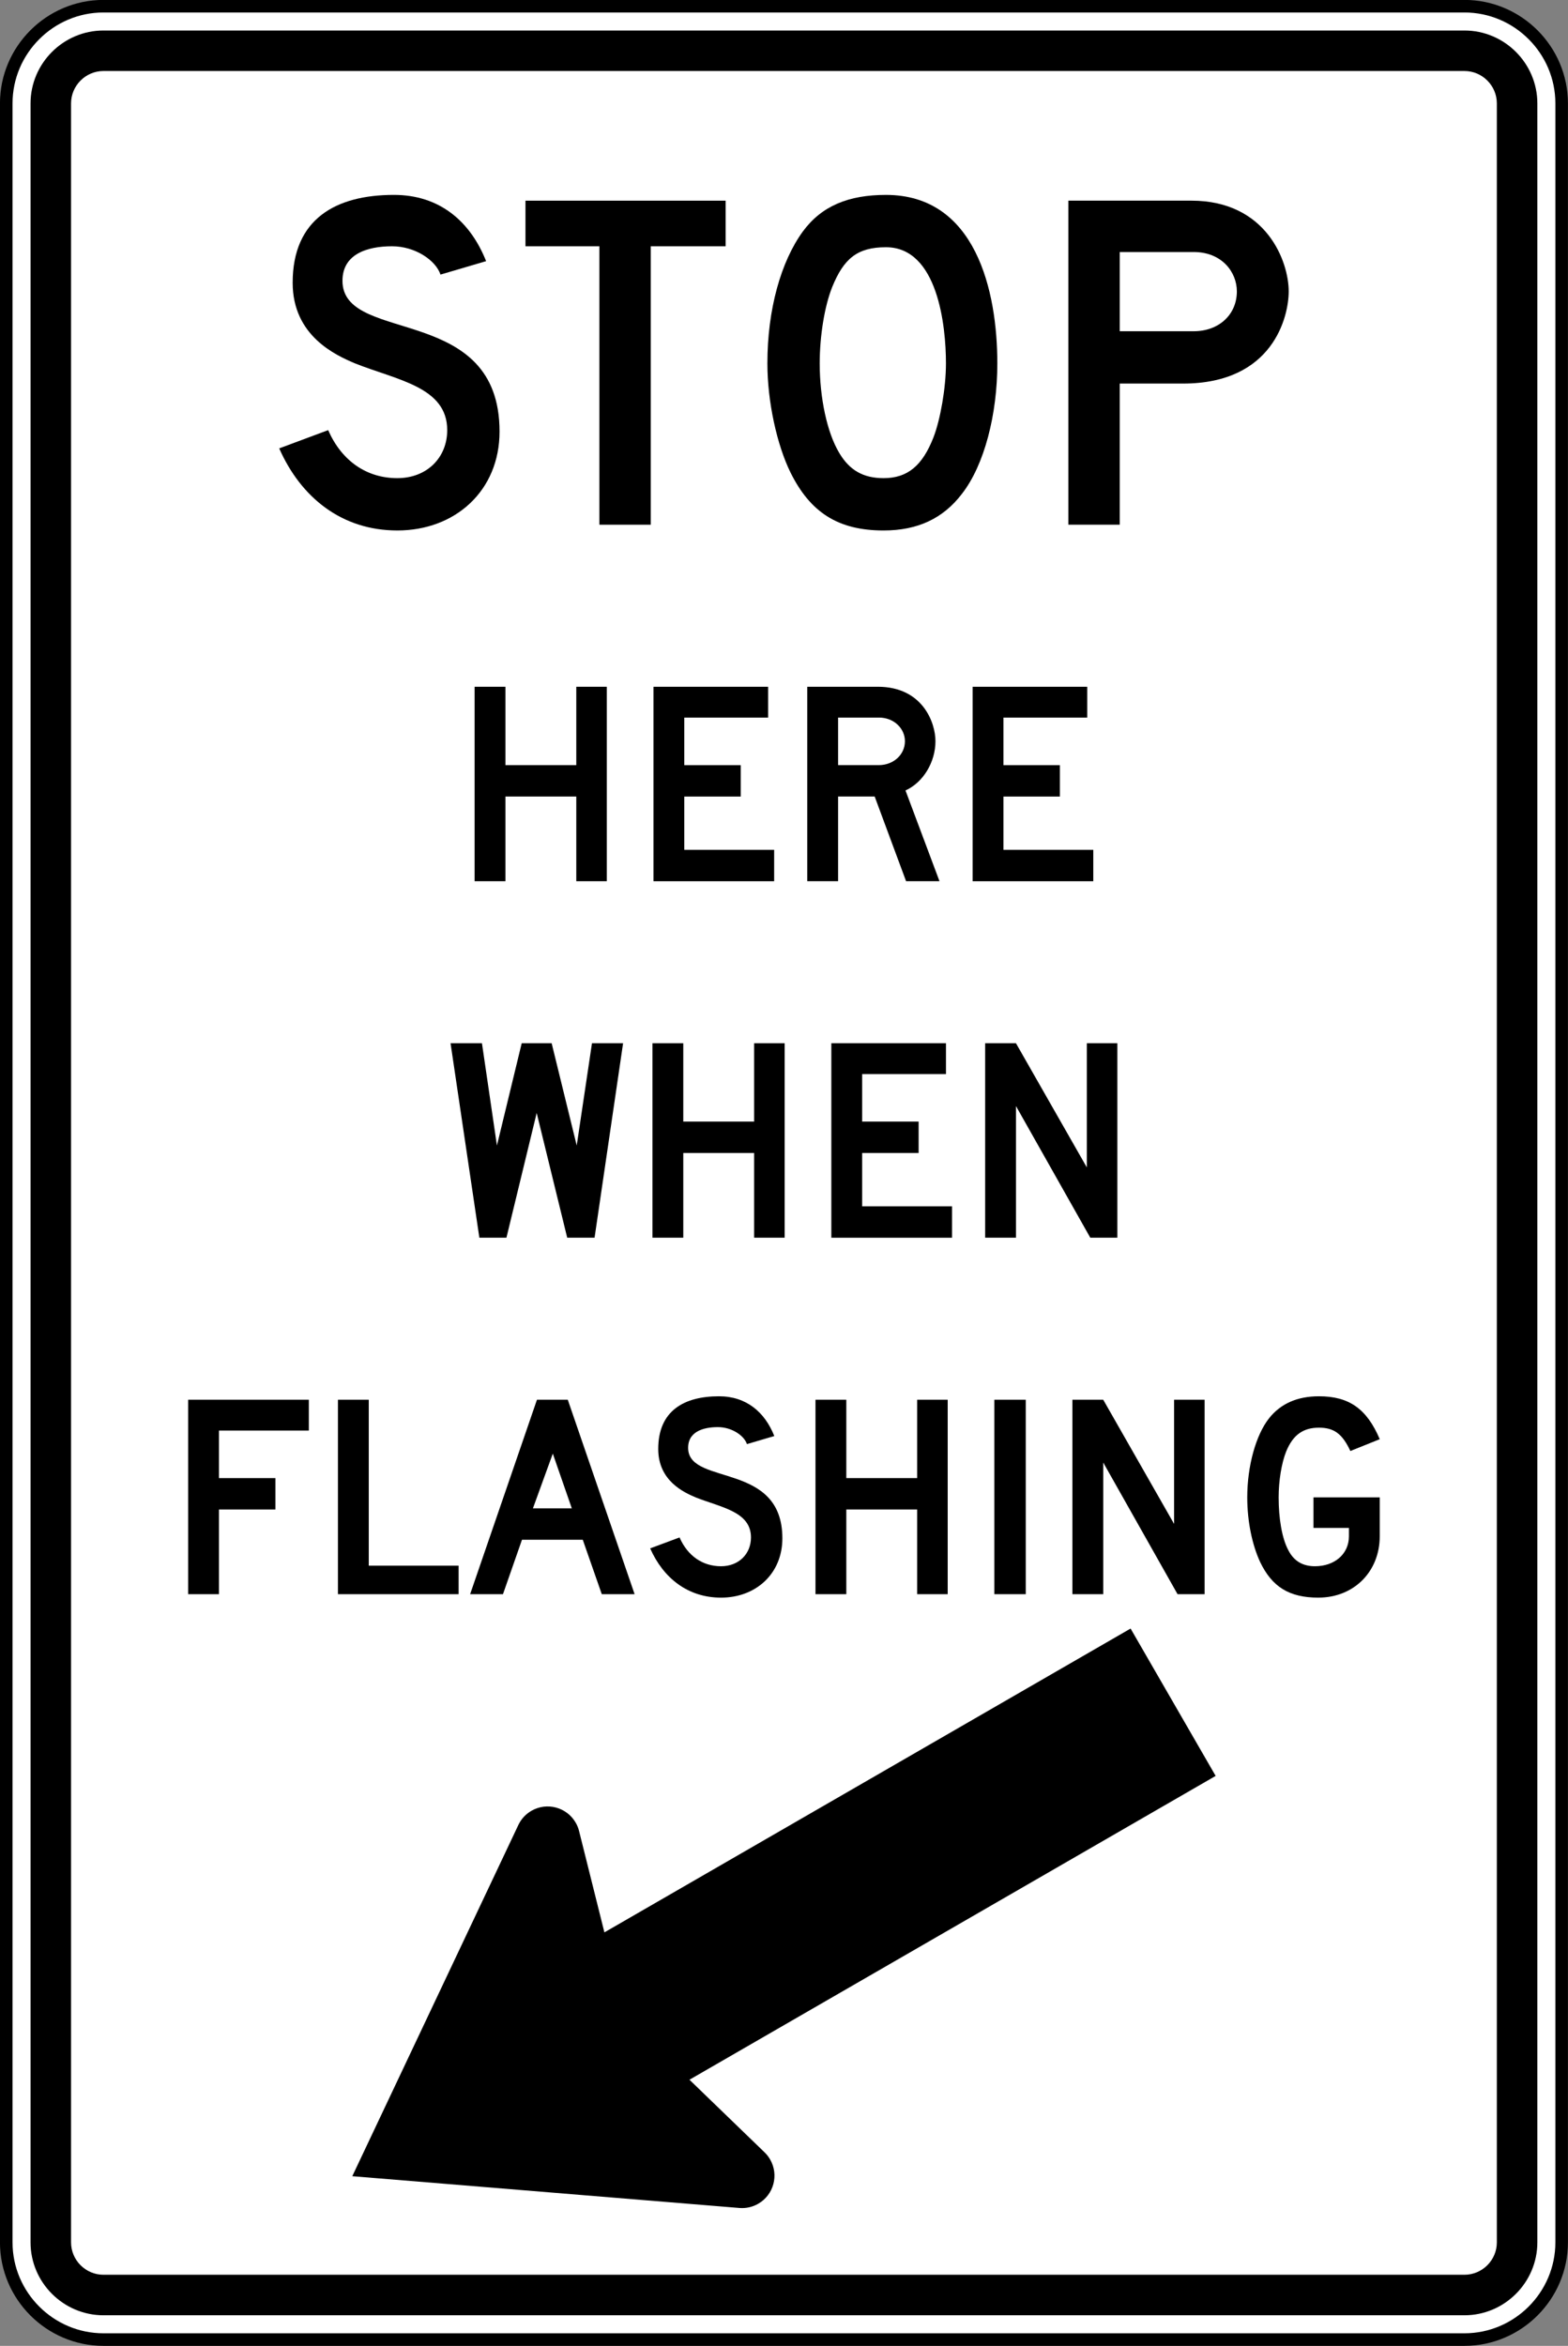 <?xml version="1.0" encoding="UTF-8" standalone="no"?>
<!-- Generator: Adobe Illustrator 12.0.1, SVG Export Plug-In  -->

<svg
   xmlns:dc="http://purl.org/dc/elements/1.1/"
   xmlns:cc="http://creativecommons.org/ns#"
   xmlns:rdf="http://www.w3.org/1999/02/22-rdf-syntax-ns#"
   xmlns:svg="http://www.w3.org/2000/svg"
   xmlns="http://www.w3.org/2000/svg"
   xmlns:sodipodi="http://sodipodi.sourceforge.net/DTD/sodipodi-0.dtd"
   xmlns:inkscape="http://www.inkscape.org/namespaces/inkscape"
   version="1.1"
   width="187.156"
   height="279.969"
   viewBox="-0.999 0 187.156 279.969"
   enable-background="new -0.999 0 289 289"
   xml:space="preserve"
   id="svg2"
   inkscape:version="0.48.2 r9819"
   sodipodi:docname="MUTCD R8-9.svg"><rect x="-0.999" y="0" width="187.156" height="279.969" fill="#808080" stroke="none"/><sodipodi:namedview
   pagecolor="#ffffff"
   bordercolor="#666666"
   borderopacity="1"
   objecttolerance="10"
   gridtolerance="10"
   guidetolerance="10"
   inkscape:pageopacity="0"
   inkscape:pageshadow="2"
   inkscape:window-width="1280"
   inkscape:window-height="1004"
   id="namedview16"
   showgrid="false"
   fit-margin-top="0"
   fit-margin-left="0"
   fit-margin-right="0"
   fit-margin-bottom="0"
   inkscape:zoom="1.8901801"
   inkscape:cx="90.16829"
   inkscape:cy="107.39067"
   inkscape:window-x="-8"
   inkscape:window-y="-8"
   inkscape:window-maximized="1"
   inkscape:current-layer="svg2"
   showguides="true"
   inkscape:guide-bbox="true" />
<defs
   id="defs4">
</defs>





<path
   inkscape:connector-curvature="0"
   d="m 185.4,267.615 c 0,6.381 -5.221,11.604 -11.604,11.604 l -162.445,0 c -6.383,0 -11.604,-5.223 -11.604,-11.604 l 0,-255.271 c 0,-6.383 5.221,-11.604 11.604,-11.604 l 162.445,0 c 6.383,0 11.604,5.221 11.604,11.604 l 0,255.271"
   style="fill:#ffffff;fill-opacity:1;fill-rule:nonzero;stroke:#000000;stroke-width:1.5;stroke-miterlimit:4;stroke-opacity:1;stroke-dasharray:none"
   id="path7080" /><path
   inkscape:connector-curvature="0"
   d="m 177.664,267.615 c 0,2.127 -1.74,3.868 -3.868,3.868 l -162.446,0 c -2.127,0 -3.868,-1.74 -3.868,-3.868 l 0,-255.271 c 0,-2.127 1.74,-3.869 3.868,-3.869 l 162.446,0 c 2.127,0 3.868,1.741 3.868,3.869 l 0,255.271 z m -3.868,-263.974 -162.446,0 c -4.786,0 -8.703,3.915 -8.703,8.703 l 0,255.271 c 0,4.786 3.916,8.703 8.703,8.703 l 162.446,0 c 4.786,0 8.703,-3.916 8.703,-8.703 l 0,-255.271 c 0,-4.787 -3.916,-8.703 -8.703,-8.703"
   style="fill:#000000;fill-opacity:1;fill-rule:nonzero;stroke:none"
   id="path7104" /><path
   inkscape:connector-curvature="0"
   d="m 46.422,63.31 c -6.646,0 -11.516,-3.954 -14.095,-9.797 l 5.844,-2.178 c 1.605,3.667 4.584,5.73 8.251,5.73 3.553,0 5.959,-2.464 5.959,-5.73 0,-5.156 -5.959,-5.959 -11.001,-7.964 -2.291,-0.974 -7.447,-3.266 -7.447,-9.626 0,-7.62 5.156,-10.485 12.089,-10.485 5.444,0 9.11,3.151 11.001,7.907 l -5.444,1.604 c -0.573,-1.719 -3.036,-3.38 -5.786,-3.38 -2.922,0 -6.131,0.916 -5.901,4.469 0.573,7.161 18.735,2.464 18.735,17.648 0,7.046 -5.271,11.803 -12.204,11.803"
   style="fill:#000000;fill-opacity:1;fill-rule:nonzero;stroke:none"
   id="path7108" /><path
   inkscape:connector-curvature="0"
   d="m 76.674,29.391 0,33.231 -6.13,0 0,-33.231 -8.824,0 0,-5.442 23.892,0 0,5.442 -8.939,0 z"
   style="fill:#000000;fill-opacity:1;fill-rule:nonzero;stroke:none"
   id="path7112" /><path
   inkscape:connector-curvature="0"
   d="m 104.749,29.506 c -3.438,0 -5.043,1.375 -6.418,4.755 -0.916,2.292 -1.49,5.845 -1.49,9.11 0,4.069 0.86,8.251 2.35,10.715 1.202,2.005 2.808,2.979 5.271,2.979 2.865,0 4.64,-1.489 5.959,-4.87 0.801,-2.062 1.489,-5.844 1.489,-8.824 0,-4.469 -0.973,-13.865 -7.161,-13.865 m 9.053,29.45 c -2.235,2.922 -5.271,4.355 -9.339,4.355 -5.444,0 -8.766,-2.178 -11.115,-6.934 -1.605,-3.265 -2.751,-8.422 -2.751,-13.006 0,-6.416 1.605,-12.146 4.24,-15.756 2.235,-3.036 5.444,-4.354 9.912,-4.354 10.715,0 13.293,11.459 13.293,20.11 0,6.074 -1.546,12.148 -4.24,15.585"
   style="fill:#000000;fill-opacity:1;fill-rule:nonzero;stroke:none"
   id="path7116" /><path
   inkscape:connector-curvature="0"
   d="m 141.475,30.078 -8.822,0 0,9.454 8.822,0 c 3.038,0 5.157,-2.005 5.157,-4.755 0,-2.292 -1.776,-4.699 -5.157,-4.699 m -1.26,15.699 -7.562,0 0,16.845 -6.131,0 0,-38.675 14.668,0 c 8.995,0 11.631,7.277 11.631,10.83 0,2.979 -1.834,11 -12.605,11"
   style="fill:#000000;fill-opacity:1;fill-rule:nonzero;stroke:none"
   id="path7120" /><path
   inkscape:connector-curvature="0"
   d="m 67.786,105.169 0,-10.107 -8.457,0 0,10.107 -3.679,0 0,-23.206 3.679,0 0,9.351 8.457,0 0,-9.351 3.644,0 0,23.206 -3.644,0 z"
   style="fill:#000000;fill-opacity:1;fill-rule:nonzero;stroke:none"
   id="path7124" /><path
   inkscape:connector-curvature="0"
   d="m 76.999,105.169 0,-23.206 13.684,0 0,3.679 -10.005,0 0,5.673 6.739,0 0,3.748 -6.739,0 0,6.36 10.726,0 0,3.748 -14.405,0 z"
   style="fill:#000000;fill-opacity:1;fill-rule:nonzero;stroke:none"
   id="path7128" /><path
   inkscape:connector-curvature="0"
   d="m 103.919,85.641 -4.883,0 0,5.673 4.848,0 c 1.789,0 3.129,-1.271 3.129,-2.854 0,-1.512 -1.306,-2.819 -3.094,-2.819 m 3.231,19.527 -3.748,-10.107 -4.366,0 0,10.107 -3.679,0 0,-23.206 8.424,0 c 5.329,0 6.876,4.264 6.876,6.497 0,2.476 -1.444,4.916 -3.576,5.879 l 4.058,10.83 -3.989,0"
   style="fill:#000000;fill-opacity:1;fill-rule:nonzero;stroke:none"
   id="path7132" /><path
   inkscape:connector-curvature="0"
   d="m 115.092,105.169 0,-23.206 13.682,0 0,3.679 -10.004,0 0,5.673 6.737,0 0,3.748 -6.737,0 0,6.36 10.726,0 0,3.748 -14.405,0 z"
   style="fill:#000000;fill-opacity:1;fill-rule:nonzero;stroke:none"
   id="path7136" /><path
   inkscape:connector-curvature="0"
   d="m 133.947,194.361 -62.805,36.26 -3.026,-12.107 c -0.085,-0.338 -0.217,-0.67 -0.401,-0.986 -1.067,-1.851 -3.434,-2.485 -5.284,-1.416 -0.693,0.4 -1.216,0.984 -1.542,1.654 l -19.84,41.955 46.254,3.795 c 0.744,0.052 1.51,-0.109 2.204,-0.51 1.85,-1.067 2.484,-3.434 1.415,-5.284 -0.182,-0.316 -0.404,-0.598 -0.654,-0.84 l -8.973,-8.675 62.805,-36.26 -10.152,-17.585"
   style="fill:#000000;fill-opacity:1;fill-rule:nonzero;stroke:none"
   id="path7140" /><path
   inkscape:connector-curvature="0"
   d="m 69.969,147.714 -3.266,0 -3.644,-14.886 -3.61,14.886 -3.232,0 -3.438,-23.206 3.748,0 1.788,12.205 2.956,-12.205 3.576,0 2.991,12.205 1.821,-12.205 3.714,0 -3.404,23.206 z"
   style="fill:#000000;fill-opacity:1;fill-rule:nonzero;stroke:none"
   id="path7144" /><path
   inkscape:connector-curvature="0"
   d="m 89.015,147.714 0,-10.107 -8.457,0 0,10.107 -3.679,0 0,-23.206 3.679,0 0,9.351 8.457,0 0,-9.351 3.644,0 0,23.206 -3.644,0 z"
   style="fill:#000000;fill-opacity:1;fill-rule:nonzero;stroke:none"
   id="path7148" /><path
   inkscape:connector-curvature="0"
   d="m 98.229,147.714 0,-23.206 13.684,0 0,3.679 -10.005,0 0,5.673 6.739,0 0,3.748 -6.739,0 0,6.36 10.726,0 0,3.748 -14.405,0 z"
   style="fill:#000000;fill-opacity:1;fill-rule:nonzero;stroke:none"
   id="path7152" /><path
   inkscape:connector-curvature="0"
   d="m 129.137,147.714 -8.87,-15.711 0,15.711 -3.679,0 0,-23.206 3.679,0 8.457,14.818 0,-14.818 3.644,0 0,23.206 -3.231,0 z"
   style="fill:#000000;fill-opacity:1;fill-rule:nonzero;stroke:none"
   id="path7156" /><path
   inkscape:connector-curvature="0"
   d="m 25.138,170.732 0,5.673 6.739,0 0,3.748 -6.739,0 0,10.107 -3.679,0 0,-23.206 14.405,0 0,3.679 -10.726,0 z"
   style="fill:#000000;fill-opacity:1;fill-rule:nonzero;stroke:none"
   id="path7160" /><path
   inkscape:connector-curvature="0"
   d="m 39.337,190.26 0,-23.206 3.679,0 0,19.802 10.726,0 0,3.404 -14.405,0 z"
   style="fill:#000000;fill-opacity:1;fill-rule:nonzero;stroke:none"
   id="path7164" /><path
   inkscape:connector-curvature="0"
   d="m 64.984,173.482 -2.373,6.532 4.641,0 -2.269,-6.532 z m 5.845,16.777 -2.27,-6.497 -7.254,0 -2.269,6.497 -3.92,0 7.976,-23.206 3.679,0 7.976,23.206 -3.919,0 z"
   style="fill:#000000;fill-opacity:1;fill-rule:nonzero;stroke:none"
   id="path7168" /><path
   inkscape:connector-curvature="0"
   d="m 85.062,190.672 c -3.989,0 -6.91,-2.373 -8.457,-5.879 l 3.506,-1.306 c 0.963,2.2 2.751,3.438 4.951,3.438 2.131,0 3.575,-1.479 3.575,-3.438 0,-3.095 -3.575,-3.576 -6.6,-4.779 -1.376,-0.585 -4.47,-1.96 -4.47,-5.776 0,-4.572 3.094,-6.291 7.254,-6.291 3.266,0 5.468,1.89 6.601,4.744 l -3.266,0.963 c -0.344,-1.031 -1.821,-2.027 -3.473,-2.027 -1.752,0 -3.679,0.55 -3.54,2.681 0.344,4.298 11.241,1.479 11.241,10.589 0,4.229 -3.163,7.082 -7.322,7.082"
   style="fill:#000000;fill-opacity:1;fill-rule:nonzero;stroke:none"
   id="path7172" /><path
   inkscape:connector-curvature="0"
   d="m 108.474,190.26 0,-10.107 -8.457,0 0,10.107 -3.679,0 0,-23.206 3.679,0 0,9.351 8.457,0 0,-9.351 3.644,0 0,23.206 -3.644,0 z"
   style="fill:#000000;fill-opacity:1;fill-rule:nonzero;stroke:none"
   id="path7176" /><path
   inkscape:connector-curvature="0"
   d="m 117.687,167.054 3.749,0 0,23.206 -3.749,0 0,-23.206 z"
   style="fill:#000000;fill-opacity:1;fill-rule:nonzero;stroke:none"
   id="path7178" /><path
   inkscape:connector-curvature="0"
   d="m 139.553,190.26 -8.87,-15.711 0,15.711 -3.679,0 0,-23.206 3.679,0 8.457,14.818 0,-14.818 3.644,0 0,23.206 -3.231,0 z"
   style="fill:#000000;fill-opacity:1;fill-rule:nonzero;stroke:none"
   id="path7182" /><path
   inkscape:connector-curvature="0"
   d="m 156.365,190.672 c -3.506,0 -5.535,-1.306 -6.945,-4.229 -0.963,-2.062 -1.548,-4.883 -1.548,-7.735 0,-3.748 1.032,-7.461 2.614,-9.455 1.375,-1.719 3.335,-2.612 5.947,-2.612 3.575,0 5.707,1.478 7.254,5.122 l -3.506,1.409 c -0.963,-2.062 -1.96,-2.784 -3.748,-2.784 -1.856,0 -3.094,0.825 -3.919,2.853 -0.551,1.376 -0.895,3.507 -0.895,5.468 0,2.44 0.379,4.881 1.17,6.325 0.688,1.341 1.788,1.891 3.163,1.891 2.373,0 4.056,-1.479 4.056,-3.575 l 0,-0.998 -4.229,0 0,-3.644 7.907,0 0,4.641 c 0,4.229 -3.094,7.322 -7.322,7.322"
   style="fill:#000000;fill-opacity:1;fill-rule:nonzero;stroke:none"
   id="path7186" /></svg>